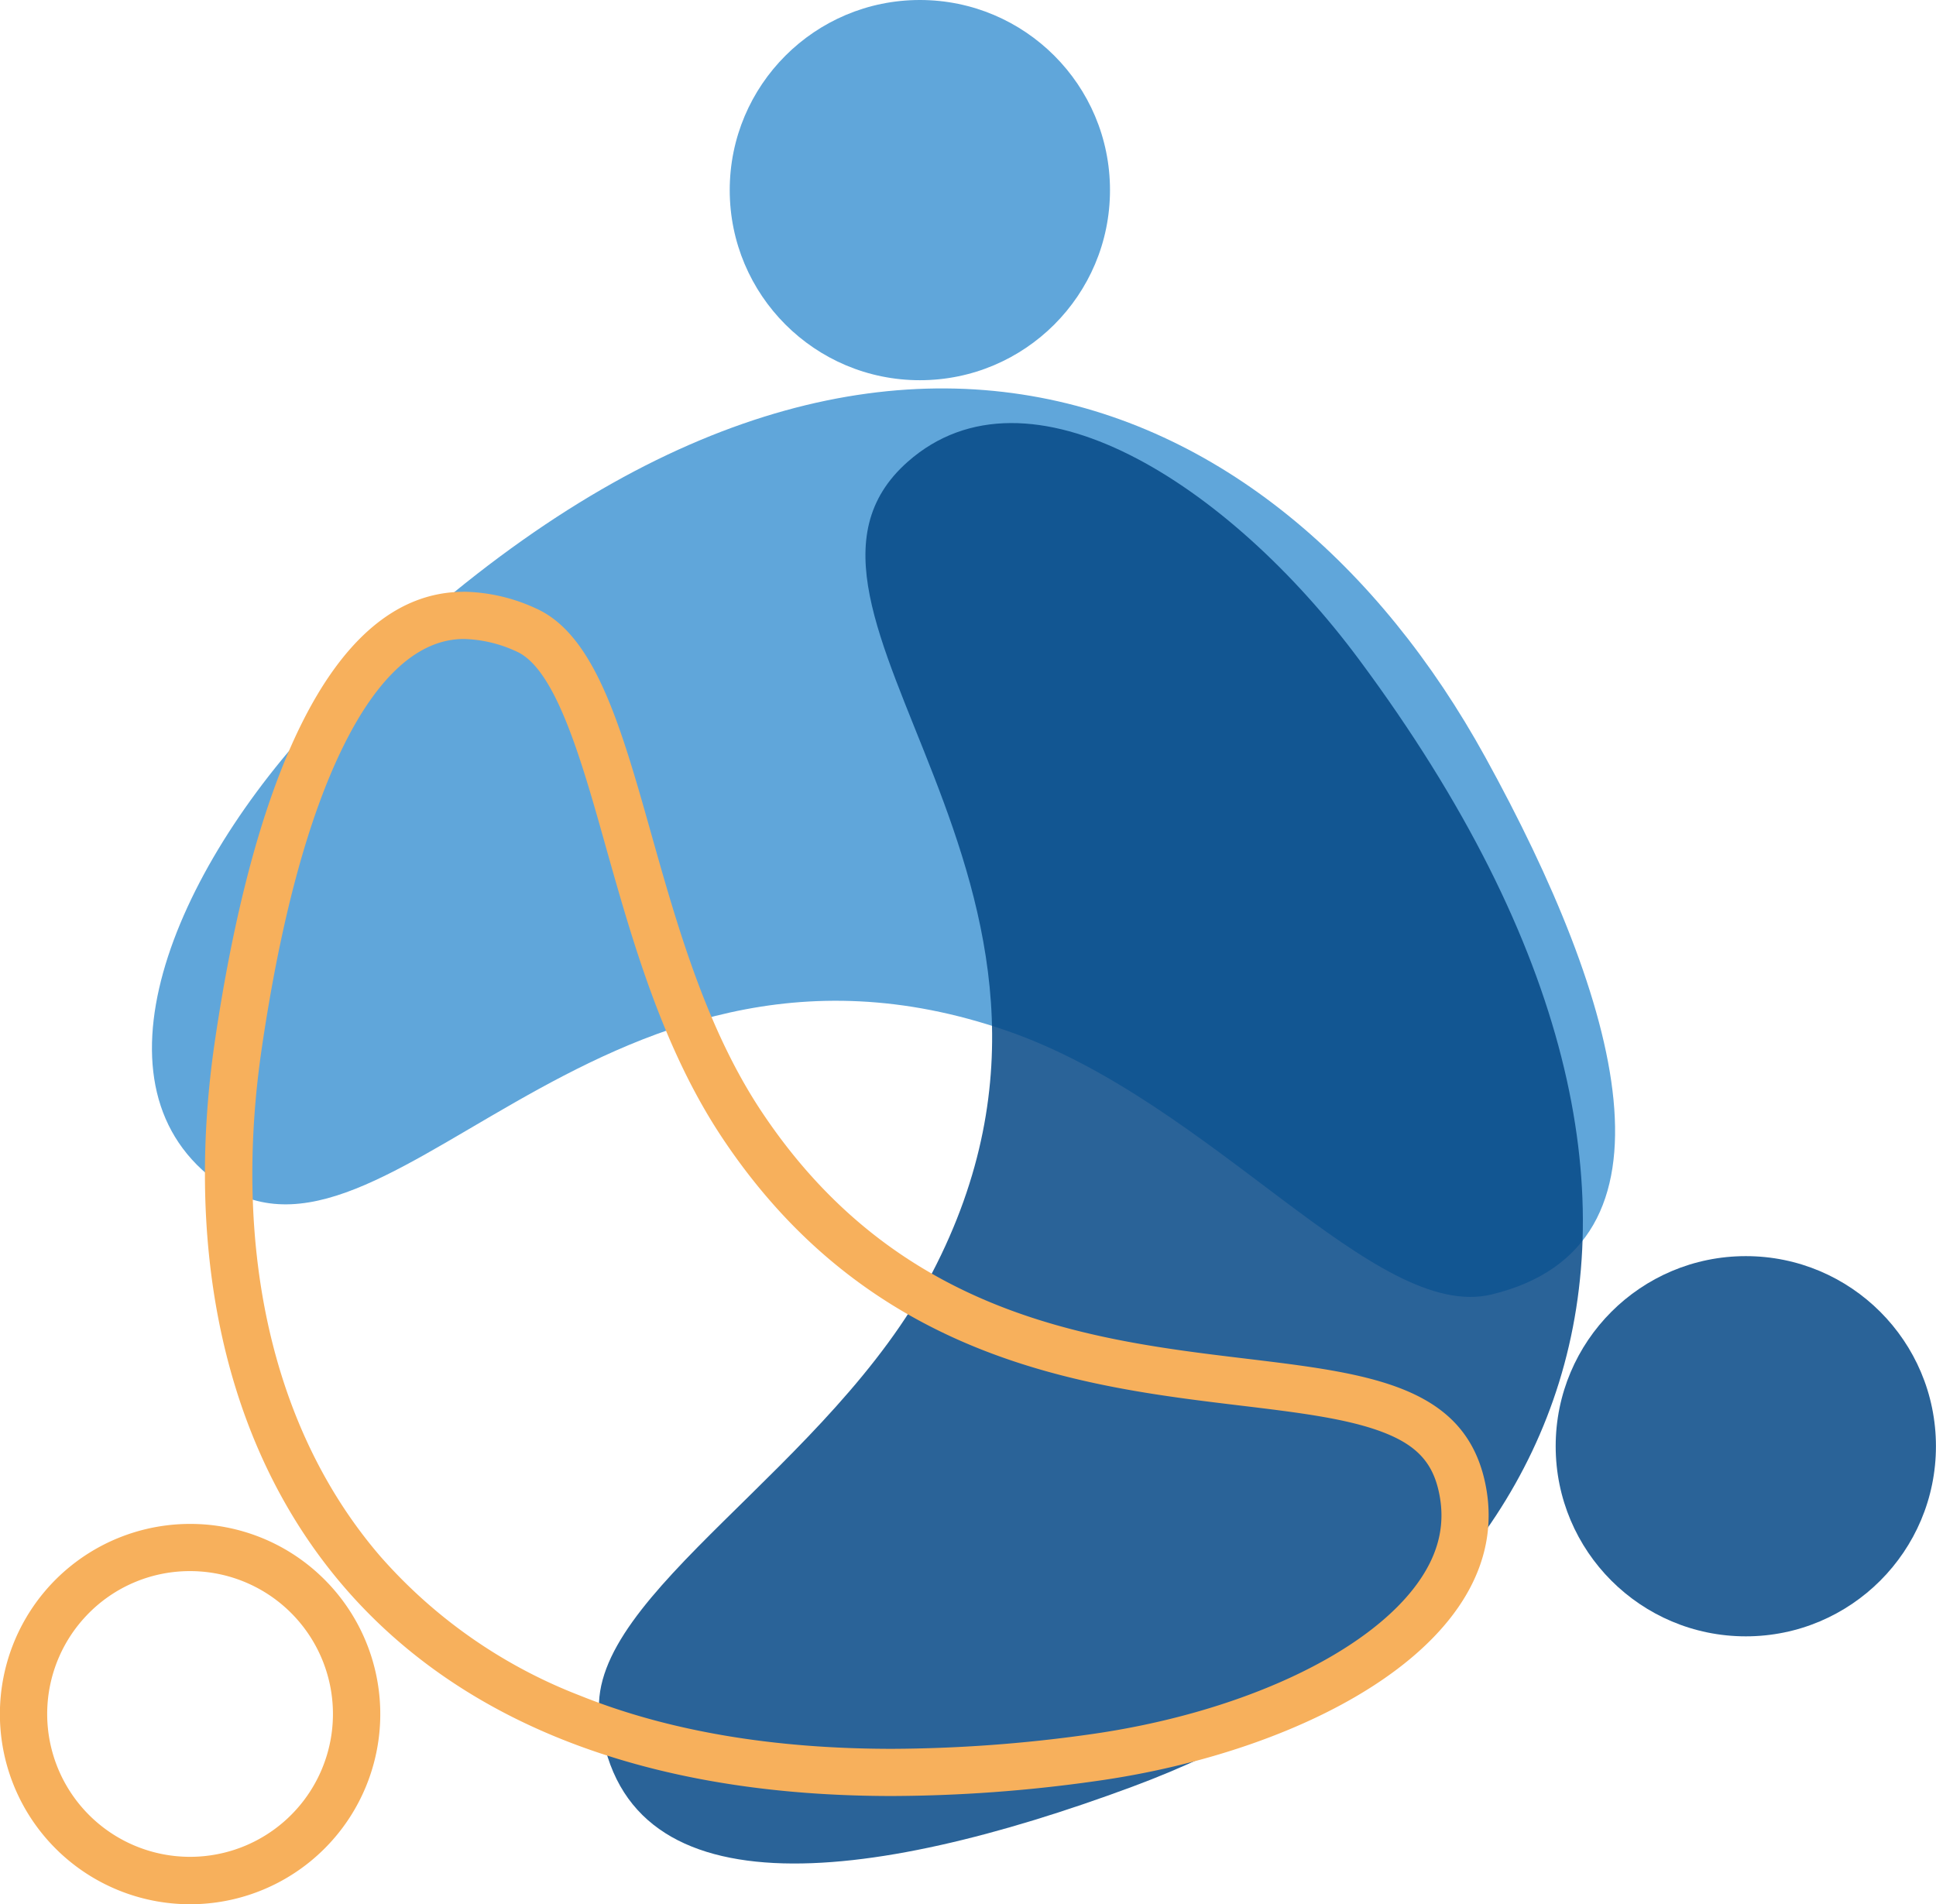 <svg xmlns="http://www.w3.org/2000/svg" viewBox="0 0 328.18 322.83"><defs><style>.cls-1{fill:#4597d3;}.cls-1,.cls-2{opacity:0.85;}.cls-2{fill:#054886;}.cls-3{fill:#f7b05c;}</style></defs><g id="Capa_2" data-name="Capa 2"><g id="Capa_1-2" data-name="Capa 1"><path class="cls-1" d="M57.06,118.53c-26.23,26.32-42.7,63.13-21.84,80.64,28.93,24.29,64.76-48.9,135.45-24.42,35,12.1,62.39,49.51,82.22,44.7,33.56-8.15,21.81-49.47-1.13-91.12C216.12,63.62,142.84,32.42,57.06,118.53Z"/><path class="cls-2" d="M230.39,111.83C208.24,82,174.28,60.25,153.87,78.29c-28.31,25,38.77,71.29,4.1,137.58-17.14,32.78-58.2,54.37-56.38,74.69,3.09,34.4,45.7,28.9,90.28,12.38C261.15,277.27,302.85,209.41,230.39,111.83Z"/><path class="cls-3" d="M78.64,108.33a22.46,22.46,0,0,1,8.89,2.11c6.65,2.91,11,18.28,15.17,33.14,4.52,16,9.63,34.14,19.73,49.32,25.18,37.85,61.37,42.21,87.79,45.39,9.9,1.19,18.46,2.23,24.58,4.67,5.35,2.14,8,5,9.08,9.86,1.19,5.3.11,10.27-3.3,15.19-8.53,12.32-30.6,22.55-56.2,26.08a245.71,245.71,0,0,1-33.12,2.4c-20.19,0-38-3-53-9.05a86.28,86.28,0,0,1-33.77-23.56c-18.1-21-25.23-51.66-20.08-86.41,3.22-21.74,7.84-38.85,13.74-50.85S71,108.33,78.64,108.33m0-8c-23.67,0-36.17,35.37-42.19,76C26.73,242,57.57,304.49,151.26,304.49A250.19,250.19,0,0,0,185.47,302c36.8-5.07,72.2-24.38,66.21-50.95-8.31-36.85-81.15-.3-122.58-62.59-20.49-30.8-19.67-77.18-38.36-85.36a30.23,30.23,0,0,0-12.1-2.78Z"/><circle class="cls-2" cx="295.94" cy="245.19" r="32.23"/><path class="cls-3" d="M32.24,266.36a24.22,24.22,0,1,1-17.61,7.57,24.12,24.12,0,0,1,17.61-7.57m0-8a32.24,32.24,0,1,0,22.15,8.83,32.13,32.13,0,0,0-22.15-8.83Z"/><circle class="cls-1" cx="155.93" cy="32.23" r="32.23"/></g></g></svg>